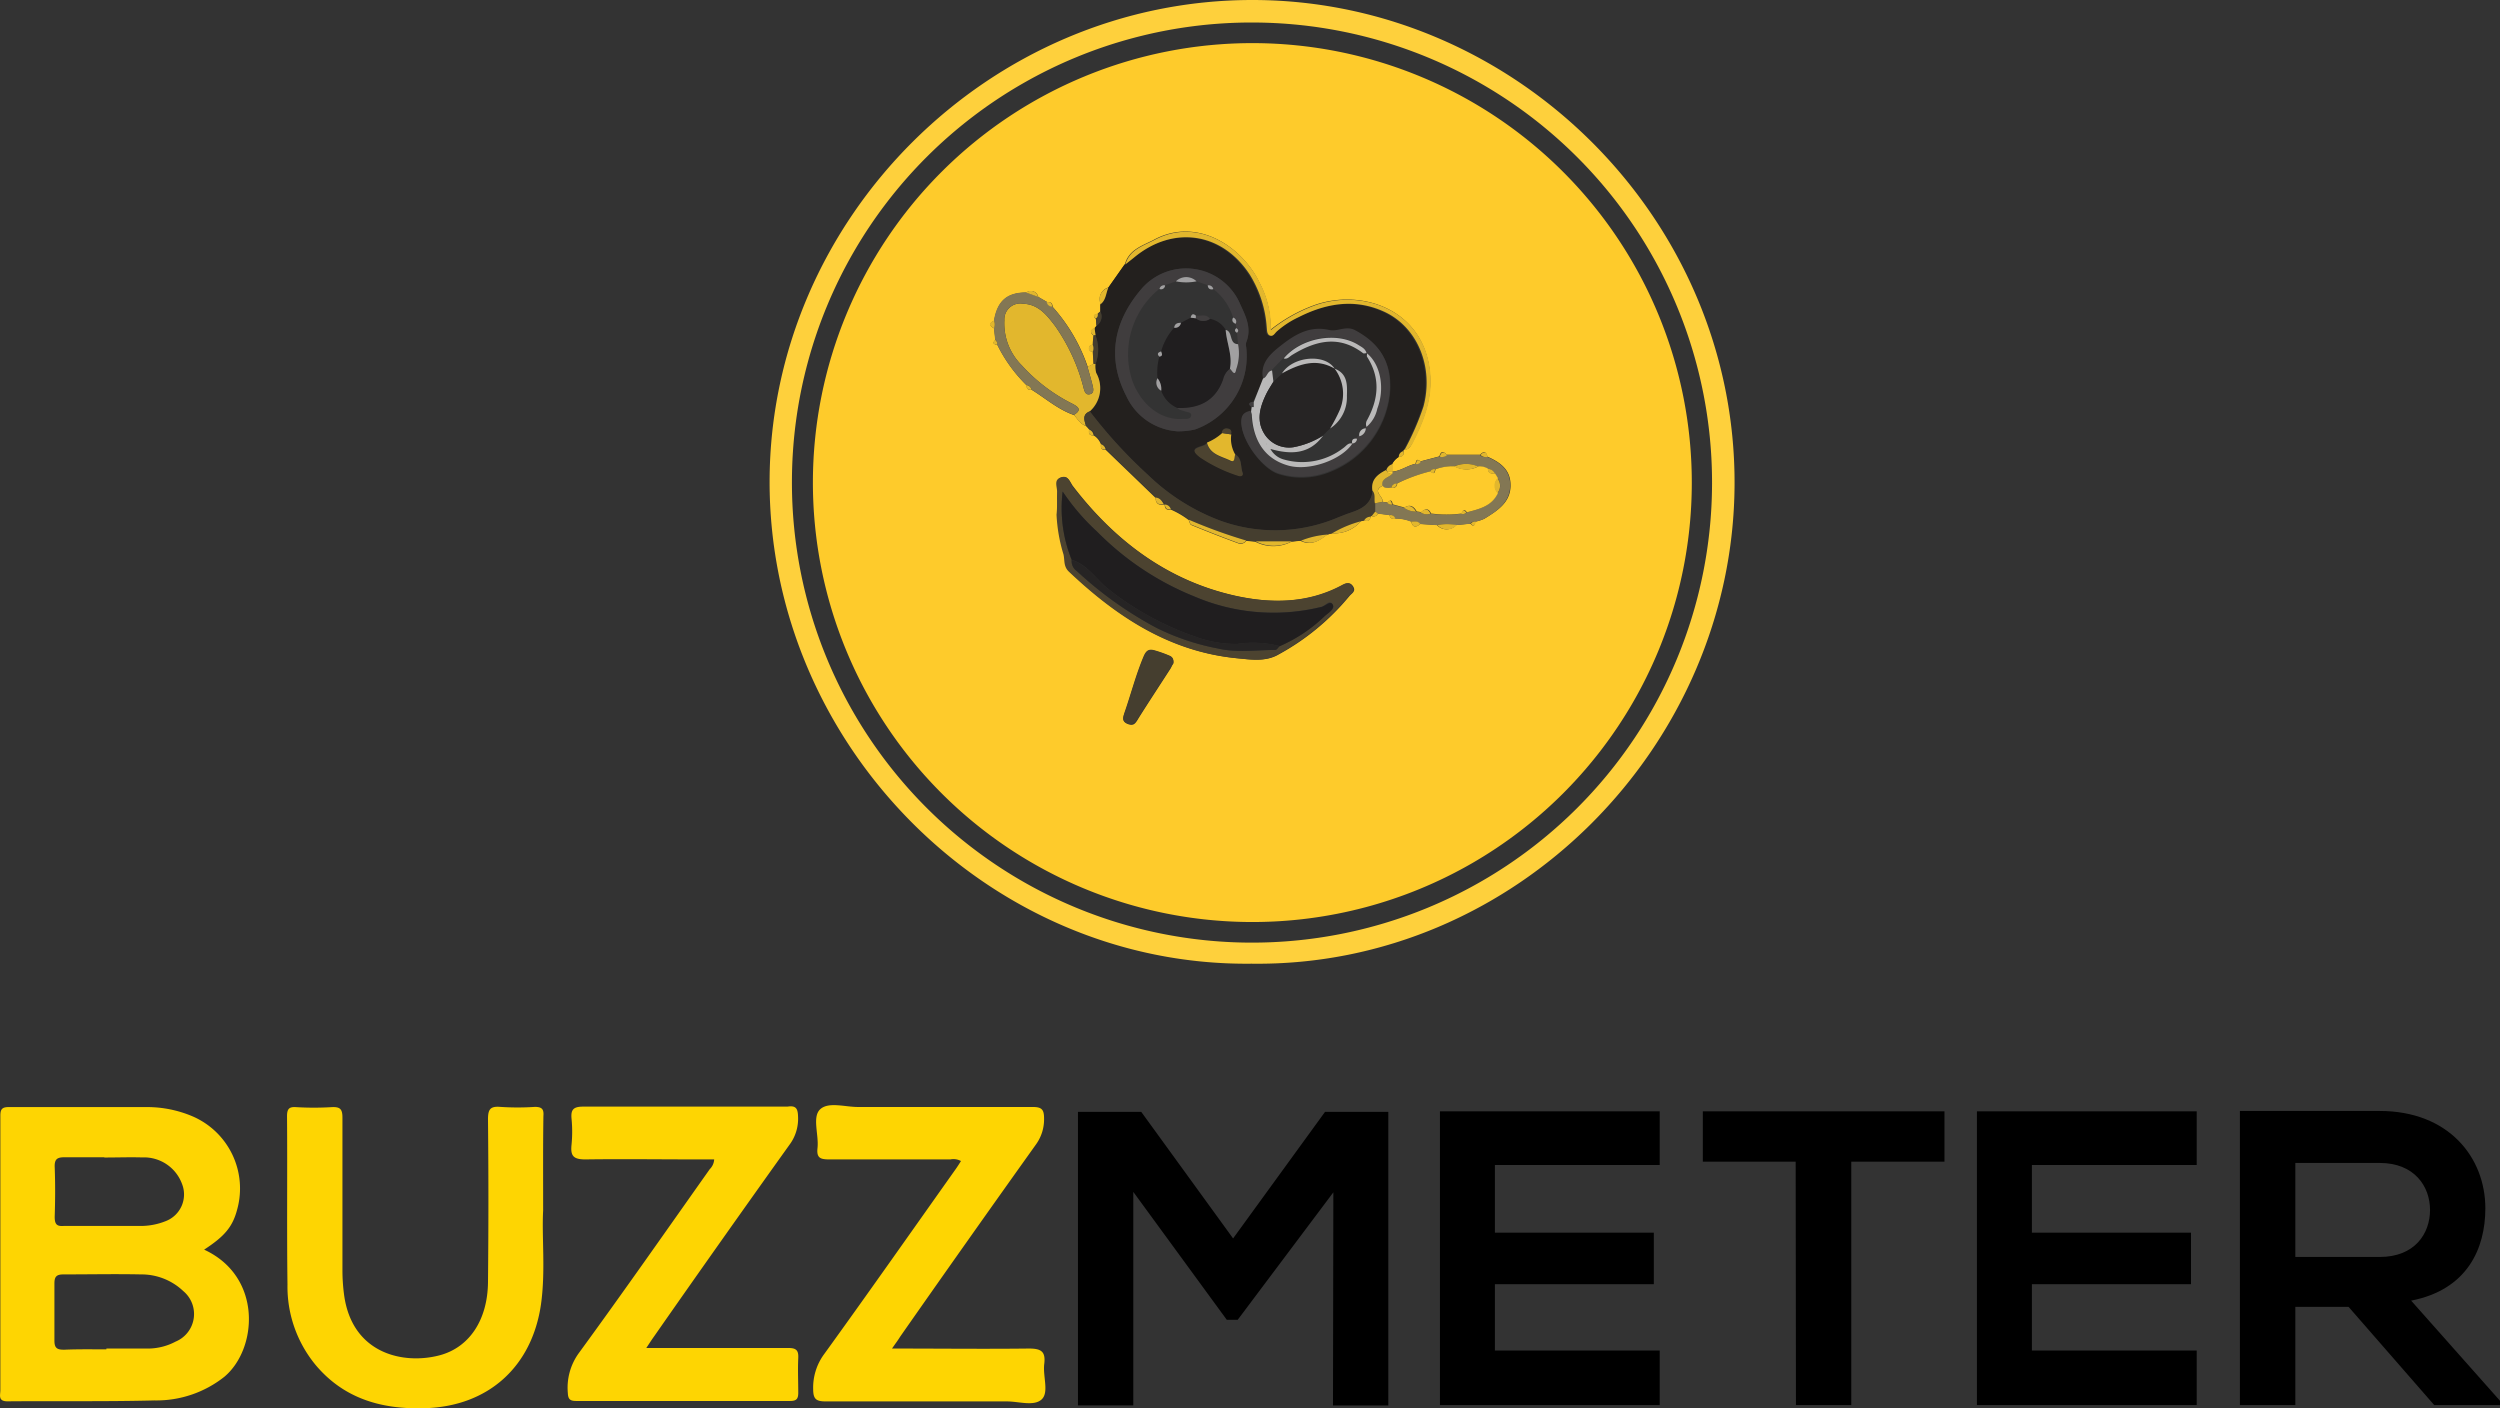 <svg id="Layer_1" data-name="Layer 1" xmlns="http://www.w3.org/2000/svg" viewBox="0 0 276.54 155.79"><rect x="0" y="0" width="276.54" height="155.79" fill="#333333" stroke="none"/><defs><style>.cls-2{fill:#fed502}.cls-3{fill:#fecb2b}.cls-5{fill:#4c4330}.cls-6{fill:#e2b72d}.cls-7{fill:#453e2f}.cls-8{fill:#837754}.cls-9{fill:#403d3e}.cls-10{fill:#bab9b9}.cls-11{fill:#201e1f}.cls-12{fill:#262424}.cls-13{fill:#a1a0a1}</style></defs><path d="M960.07 568.61c-29.08.33-53.36-24.22-53.3-53.4.07-29 24.28-53.3 53.58-53.2 29 .1 53.3 24.3 53.16 53.61-.13 28.87-24.24 53.38-53.44 52.99zm-50.83-53.31a50.89 50.89 0 1 0 51-50.8 50.84 50.84 0 0 0-51 50.8z" transform="translate(-821.64 -462.01)" fill="#fed03c"/><path class="cls-2" d="M844.22 600.24c6.49 3 5.91 11 2.23 14.07a12.09 12.09 0 0 1-7.73 2.61c-5.41.14-10.83.05-16.25.1-1.08 0-.79-.7-.79-1.24v-24.82-5.55c0-.77.25-.95 1-.94H838a12.85 12.85 0 0 1 4.88 1 8.69 8.69 0 0 1 5 10.31c-.5 1.92-1.37 2.97-3.66 4.46zm-10.81 11v-.06h4.76a6.57 6.57 0 0 0 2.9-.77 3.3 3.3 0 0 0 .85-5.58 6.72 6.72 0 0 0-4.67-1.85c-2.87-.06-5.73 0-8.59 0-.76 0-1 .24-1 1v6.33c0 .87.34 1 1.09 1 1.58-.07 3.12-.04 4.66-.04zm-.23-21.22h-4.35c-.82 0-1.17.16-1.14 1.07.07 1.84.06 3.69 0 5.53 0 .81.23 1.06 1 1h8.44a7.41 7.41 0 0 0 2.83-.53 3.16 3.16 0 0 0 1.81-4.13 4.48 4.48 0 0 0-4.42-2.92c-1.35-.04-2.76.01-4.17.01zM881.72 595.91c-.16 3 .28 6.71-.24 10.39-1 6.91-5.84 11.27-12.83 11.48-4.7.15-8.91-1-12.08-4.76a13.61 13.61 0 0 1-3.13-8.91c-.08-6.21 0-12.42-.05-18.63 0-.84.25-1.06 1.05-1a32.63 32.63 0 0 0 3.83 0c1-.06 1.26.2 1.25 1.21v16.92a20.84 20.84 0 0 0 .18 2.62c.88 6.56 6.6 7.76 10.6 6.69 3.26-.88 5.28-3.9 5.32-8.09q.09-9 0-18c0-1.07.22-1.48 1.36-1.38a28.79 28.79 0 0 0 3.83 0c.78 0 1 .26.94 1-.05 3.25-.03 6.55-.03 10.46zM920.31 611.18c5.2 0 10.17.06 15.14 0 1.37 0 1.87.33 1.7 1.71s.56 3.16-.3 3.93-2.51.21-3.83.21h-20c-1.06 0-1.43-.21-1.43-1.35a6.25 6.25 0 0 1 1.22-3.89c4.9-6.78 9.7-13.62 14.54-20.45.2-.28.38-.57.59-.9a1.71 1.71 0 0 0-1.17-.18h-13.35c-1 0-1.48-.12-1.35-1.27.16-1.47-.62-3.45.31-4.29s2.75-.23 4.2-.24h19.3c1 0 1.25.29 1.25 1.26a4.74 4.74 0 0 1-.92 2.92q-7.56 10.59-15 21.23c-.21.35-.49.72-.9 1.31zM900.64 590.26h-1.81c-4.14 0-8.29-.06-12.43 0-1.33 0-1.67-.38-1.54-1.62a14.79 14.79 0 0 0 0-2.9c-.09-1 .22-1.32 1.29-1.32h22.6c1-.16 1.15.28 1.17 1.17a4.81 4.81 0 0 1-.95 3.05q-7.56 10.57-15 21.23c-.25.35-.48.71-.84 1.25H908.85c.89 0 1.13.28 1.09 1.12-.06 1.27 0 2.55 0 3.83 0 .67-.19.91-.9.91h-23.66c-.67 0-.9-.18-.93-.89a6.53 6.53 0 0 1 1.22-4.41c4.91-6.72 9.67-13.54 14.48-20.34a1.65 1.65 0 0 0 .49-1.08z" transform="translate(-821.64 -462.01)"/><path class="cls-3" d="M960.08 564a48.61 48.61 0 1 1 48.7-48.54 48.59 48.59 0 0 1-48.7 48.54zm-17-67.25c-.37.06-.62.17-.21.54l.07.8-.19.24c-.54.2-.54.48-.13.82l-.08 1c-.2 0-.4.09-.43.34s.16.42.43.46l.08 1.31-.66.33a19.19 19.19 0 0 0-3.89-6.64c0-.4-.19-.56-.58-.51l-1-.58a.83.83 0 0 0-1.33-.48c-2.12 0-3.18.94-3.55 3.11-.55.27-.55.55 0 .84l.14 1.29c-.41.38-.12.48.22.54a16.49 16.49 0 0 0 3.22 4.46c0 .4.2.56.59.52 1.54.95 2.92 2.19 4.68 2.79.4.45.69 1 1.34 1.21l.33.4c-.09.41 0 .65.5.64a2 2 0 0 1 .8 1c-.06.42.1.63.54.61l5.5 5.3c0 .59.33.85.93.73h.08v.05c0 .43.24.59.65.5a9.64 9.64 0 0 1 2 1.17c.09.19.14.49.29.55 1.7.7 3.4 1.37 5.13 2a.75.75 0 0 0 .94-.25l1 .09a4.3 4.3 0 0 0 4 0l1-.1c1.16.58 2.06 0 2.93-.67l.58-.16a3.84 3.84 0 0 0 3.17-1.33l.36-.09c.41.14.67 0 .71-.42a.08.08 0 0 1 .12-.06.54.54 0 0 0 .7-.29l1.28.16c.07.38.3.48.65.39a4.57 4.57 0 0 1 1.75.33c.18.75.59.64 1 .27l1.84.12a1.44 1.44 0 0 0 2.15 0l1.56-.15c.39.44.47.13.54-.22a4.59 4.59 0 0 0 1-.32c1.47-.91 3-1.84 2.9-3.87-.06-1.63-1.22-2.41-2.56-3-.14-.56-.41-.65-.81-.21h-3.69q-.59-.66-.81.18l-2.11.56c-.4-.37-.47-.07-.53.26-.9.19-1.65.81-2.59.87v-.84a2 2 0 0 1 .75-.81c.44 0 .59-.23.51-.65 0-.07 0-.11.08-.13.48 0 .68-.34.87-.7 1.4-2.73 2.43-5.42 1.85-8.7-1.1-6.19-7.44-8.36-12.52-6.64a17.05 17.05 0 0 0-5 2.78 10.3 10.3 0 0 0-1.15-5.07c-1.84-4-6.84-7.49-11.69-4.92-1.25.67-2.81 1.08-3.26 2.74l-1.81 2.57a1.32 1.32 0 0 0-.86 1.82v.79zm-4.48 20.55v1.64a17.73 17.73 0 0 0 .77 4.4c.15.65 0 1.32.6 1.91 5.29 5 11.15 8.87 18.63 9.58 1.53.15 3.11.39 4.51-.44a26.6 26.6 0 0 0 7.78-6.42c.25-.32.78-.53.43-1.09s-.79-.35-1.25-.1c-3.75 2-7.78 2-11.72 1.14-7.53-1.67-13.36-6.07-18-12.11-.33-.42-.5-1.19-1.25-1s-.47 1-.44 1.58c-.04.22-.07.44-.09.86zm12.84 18.14c.06-.48-.09-.73-.41-.86a13.68 13.68 0 0 0-1.73-.61c-.54-.12-.84 0-1.13.69-.84 2-1.38 4.06-2.07 6.09-.17.49-.49 1 .25 1.33s.94-.14 1.25-.65c1.17-1.86 2.38-3.69 3.57-5.54.09-.23.19-.42.24-.5z" transform="translate(-821.64 -462.01)"/><path d="M976.37 512.56a2 2 0 0 0-.75.81.94.94 0 0 0-.66.64c-.92.48-1.68 1.06-1.49 2.27-.14 1.57-1.31 2.08-2.58 2.5-.41.14-.82.31-1.23.47a17.78 17.78 0 0 1-13.09.34 23.25 23.25 0 0 1-7.9-5 53.44 53.44 0 0 1-6.47-7.06 3.43 3.43 0 0 0 .7-4.24 2.85 2.85 0 0 1-.08-1 4.39 4.39 0 0 0 0-3.17l-.11-.81.19-.24a1.19 1.19 0 0 0 .44-1.59v-.79c.6-.45.59-1.2.86-1.82l1.81-2.57c.34-.26.69-.52 1-.8 4.32-3.56 9.7-2.76 12.76 1.91a12.67 12.67 0 0 1 1.88 5.83c0 .34 0 .77.36.92s.53-.24.74-.44a10 10 0 0 1 2.42-1.59c3-1.54 6.19-2.09 9.41-.64 3.78 1.7 5.57 6.18 4.41 10.52a29.33 29.33 0 0 1-2.1 4.8c-.07 0-.1.06-.08.13a.65.65 0 0 0-.44.62zm-18.57-2.5c.1-.34 0-.6-.36-.64a.48.48 0 0 0-.6.49 5.73 5.73 0 0 1-1.69 1.06c-.25.55-2.44.36-.71 1.62a16.67 16.67 0 0 0 4.16 2c.28.1.62 0 .48-.35-.24-.66 0-1.51-.8-2a3.46 3.46 0 0 1-.48-2.18zm2.44-3.58c-.38.08-.61.21-.18.56l-.07.5c-.54.12-1 .28-1 1-.18 2 2.14 5.22 4 5.89a8.28 8.28 0 0 0 5.68-.17 10.47 10.47 0 0 0 6.76-9.12c.14-3.16-1.25-5.12-3.9-6.53-1-.54-1.91.17-2.82 0-2.34-.56-4 .64-5.69 2-1.05.86-1.93 1.84-1.63 3.37zm-8.34 3.24a8.31 8.31 0 0 0 1.92-.2 8.61 8.61 0 0 0 5.67-9.11 1.18 1.18 0 0 1 0-.53c.61-1.5 0-2.8-.62-4.12a6.51 6.51 0 0 0-11.1-1.63c-2.9 3.47-3.72 7.46-1.55 11.67a6.72 6.72 0 0 0 5.68 3.92z" transform="translate(-821.64 -462.01)" fill="#23201e"/><path class="cls-5" d="M938.57 517.25v-.86c0-.58-.39-1.31.44-1.58s.92.53 1.25 1c4.66 6 10.49 10.44 18 12.11 3.94.87 8 .83 11.72-1.14.46-.25.88-.47 1.25.1s-.18.77-.43 1.09a26.6 26.6 0 0 1-7.78 6.42c-1.4.83-3 .59-4.51.44-7.48-.71-13.34-4.58-18.63-9.58-.62-.59-.45-1.26-.6-1.91a17.73 17.73 0 0 1-.77-4.4c.07-.66.06-1.27.06-1.69zm24.63 16.22a16.75 16.75 0 0 0 5-3.35c.38-.33 1.19-.7.85-1.27s-.83.21-1.28.29l-.26.06a22.19 22.19 0 0 1-13.73-1.2 31.77 31.77 0 0 1-10.78-7.17 24.34 24.34 0 0 1-3.82-4.45 15.23 15.23 0 0 0 1 7.56 1.34 1.34 0 0 0 .58 1.25 41.66 41.66 0 0 0 8.8 6.27 26.06 26.06 0 0 0 6.73 2.27c2.14.51 4.29.21 6.43.17.17-.01.28-.28.48-.43z" transform="translate(-821.64 -462.01)"/><path class="cls-6" d="M942.82 502.26a2.85 2.85 0 0 0 .08 1 3.43 3.43 0 0 1-.7 4.24c-.87.34-.62 1-.43 1.61-.65-.18-.94-.76-1.34-1.21 1-.59.38-.94-.21-1.25a19 19 0 0 1-5.54-4.21 6.54 6.54 0 0 1-1.94-5 1.76 1.76 0 0 1 2.08-1.83c1.7.06 2.63 1.28 3.54 2.47a20.86 20.86 0 0 1 3.16 6.91c.1.36.23.73.68.63s.4-.54.32-.88c-.17-.72-.39-1.44-.59-2.16l.66-.33z" transform="translate(-821.64 -462.01)"/><path class="cls-7" d="M941.77 509.13c-.19-.63-.44-1.27.43-1.61a53.44 53.44 0 0 0 6.47 7.06 23.25 23.25 0 0 0 7.9 5 17.78 17.78 0 0 0 13.09-.34c.41-.16.82-.33 1.23-.47 1.27-.42 2.44-.93 2.58-2.5.38.41.16.94.28 1.41v.91l-.4.51a.08.08 0 0 0-.12.06.78.78 0 0 0-.71.42l-.36.09A12.46 12.46 0 0 0 969 521l-.51.13a9.6 9.6 0 0 0-2.93.67l-1 .1h-4l-1-.09a56.76 56.76 0 0 1-6.36-2.31 9.64 9.64 0 0 0-2-1.17.71.71 0 0 0-.65-.5v-.05h-.08c-.21-.37-.45-.71-.93-.73l-5.5-5.3a.72.72 0 0 0-.54-.61 2 2 0 0 0-.8-1 .7.7 0 0 0-.5-.64z" transform="translate(-821.64 -462.01)"/><path class="cls-8" d="M973.76 518.6v-.91l.82-.17.52.08a.5.5 0 0 0 .54.22l1.3.35a2.24 2.24 0 0 0 1.35.43l.51.08a1.13 1.13 0 0 0 1.08.15 12.9 12.9 0 0 0 3.4 0 .46.46 0 0 0 .56-.13c1.37-.36 2.78-.67 3.45-2.16a1.25 1.25 0 0 0 0-1.6l-.32-.52a.82.82 0 0 0-.78-.54 1.83 1.83 0 0 0-1.06-.27 3.29 3.29 0 0 0-2.66 0 5.35 5.35 0 0 0-2.1.33.48.48 0 0 0-.54.22 18 18 0 0 0-3.7 1.35.59.59 0 0 0-.62.46c-.35 0-.71.12-1-.2-.14-.85.72-.88 1.08-1.32a.25.25 0 0 0 0-.25c.94-.06 1.69-.68 2.59-.87a.47.47 0 0 0 .53-.26l2.11-.55a.81.81 0 0 0 .81-.19h3.69a.83.83 0 0 0 .81.21c1.34.58 2.5 1.36 2.56 3 .07 2-1.43 3-2.9 3.87a4.59 4.59 0 0 1-1 .32.52.52 0 0 0-.54.22l-1.56.15a5.76 5.76 0 0 0-2.15 0l-1.84-.12c-.28-.35-.68-.25-1-.27a4.57 4.57 0 0 0-1.75-.33.53.53 0 0 0-.65-.39l-1.28-.16zM941.93 502.58c.2.72.42 1.44.59 2.16.08.34.14.77-.32.88s-.58-.27-.68-.63a20.86 20.86 0 0 0-3.16-6.91c-.91-1.19-1.84-2.41-3.54-2.47a1.76 1.76 0 0 0-2.08 1.83 6.54 6.54 0 0 0 1.94 5 19 19 0 0 0 5.54 4.21c.59.31 1.2.66.21 1.25-1.76-.6-3.14-1.84-4.68-2.79a.65.65 0 0 0-.59-.52 16.49 16.49 0 0 1-3.22-4.46.51.51 0 0 0-.22-.54c-.05-.43-.1-.86-.14-1.29a1.07 1.07 0 0 0 0-.84c.37-2.17 1.43-3.1 3.55-3.11l1.33.48 1 .58a.63.63 0 0 0 .58.51 19.19 19.19 0 0 1 3.89 6.66z" transform="translate(-821.64 -462.01)"/><path class="cls-6" d="M977 511.78a29.33 29.33 0 0 0 2.1-4.8c1.16-4.34-.63-8.82-4.41-10.52-3.22-1.45-6.37-.9-9.41.64a10 10 0 0 0-2.42 1.59c-.21.2-.39.57-.74.44s-.32-.58-.36-.92a12.67 12.67 0 0 0-1.88-5.83c-3.06-4.67-8.44-5.47-12.76-1.91-.34.28-.69.54-1 .8.45-1.66 2-2.07 3.26-2.74 4.85-2.57 9.85.93 11.69 4.92a10.3 10.3 0 0 1 1.15 5.07 17.05 17.05 0 0 1 5-2.78c5.08-1.72 11.42.45 12.52 6.64.58 3.28-.45 6-1.85 8.7-.25.36-.45.7-.89.7z" transform="translate(-821.64 -462.01)"/><path class="cls-7" d="M951.41 535.39c0 .08-.15.27-.27.45-1.19 1.85-2.4 3.68-3.57 5.54-.31.51-.63.89-1.25.65s-.42-.84-.25-1.33c.69-2 1.23-4.1 2.07-6.09.29-.68.59-.81 1.13-.69a13.68 13.68 0 0 1 1.73.61c.32.13.47.38.41.86z" transform="translate(-821.64 -462.01)"/><path class="cls-6" d="M953.13 519.49a56.76 56.76 0 0 0 6.36 2.31.75.75 0 0 1-.94.25c-1.73-.64-3.43-1.31-5.13-2-.15-.05-.2-.37-.29-.56zM960.53 521.89h4a4.3 4.3 0 0 1-4 0z" transform="translate(-821.64 -462.01)"/><path class="cls-7" d="M942.82 502.26h-.23c0-.44-.05-.87-.08-1.31a1 1 0 0 0 0-.8c0-.35.06-.69.08-1h.24a4.39 4.39 0 0 1-.01 3.11z" transform="translate(-821.64 -462.01)"/><path class="cls-6" d="M969 521a12.46 12.46 0 0 1 3.17-1.33A3.84 3.84 0 0 1 969 521zM965.56 521.81a9.6 9.6 0 0 1 2.93-.67c-.87.69-1.77 1.25-2.93.67zM980.63 520.09a5.76 5.76 0 0 1 2.15 0 1.44 1.44 0 0 1-2.15 0zM944.24 493.84c-.27.62-.26 1.37-.86 1.82a1.32 1.32 0 0 1 .86-1.82z" transform="translate(-821.64 -462.01)"/><path class="cls-7" d="M943.35 496.45a1.19 1.19 0 0 1-.44 1.59c0-.26 0-.53-.07-.8a.43.43 0 0 0 .21-.54z" transform="translate(-821.64 -462.01)"/><path class="cls-6" d="M936.47 494.85l-1.33-.48a.83.83 0 0 1 1.33.48zM977.74 519.7c.37 0 .77-.08 1 .27-.41.37-.82.48-1-.27zM949.44 517.05c.48 0 .72.36.93.73-.6.12-.89-.14-.93-.73zM986.21 512.54a.83.83 0 0 1-.81-.21c.4-.44.67-.33.81.21zM931.59 497.48a1.07 1.07 0 0 1 0 .84c-.59-.32-.59-.57 0-.84zM981.71 512.34a.81.81 0 0 1-.81.19c.15-.53.42-.63.81-.19zM942.51 500.14a1 1 0 0 1 0 .8c-.27 0-.47-.14-.43-.46s.23-.31.43-.34zM942.83 499.09h-.24c-.41-.34-.41-.62.13-.82.03.28.07.55.11.82zM975 514a.94.94 0 0 1 .66-.64v.84h-.54zM950.5 517.82a.71.71 0 0 1 .65.5c-.41.09-.64-.07-.65-.5zM973.76 518.6l.3.22a.54.54 0 0 1-.7.29zM975.34 519a.53.53 0 0 1 .65.39c-.35.07-.58-.03-.65-.39zM972.53 519.59a.78.78 0 0 1 .71-.42c-.04.46-.3.56-.71.42zM978.79 513.08a.47.47 0 0 1-.53.26c.06-.34.13-.63.53-.26zM942.1 509.53a.7.7 0 0 1 .5.64c-.45.01-.6-.23-.5-.64zM984.34 519.94a.52.52 0 0 1 .54-.22c-.07.35-.15.66-.54.22zM976.37 512.56a.65.65 0 0 1 .51-.65c.12.42-.07.65-.51.65zM943.4 511.14a.72.72 0 0 1 .54.61c-.44.02-.6-.19-.54-.61zM935.16 504.61a.65.65 0 0 1 .59.52c-.39.04-.59-.13-.59-.52zM931.72 499.61a.51.51 0 0 1 .22.54c-.34-.06-.63-.15-.22-.54zM943.05 496.7a.43.43 0 0 1-.21.54c-.41-.37-.16-.48.21-.54zM938 495.94a.63.63 0 0 1-.58-.51c.43-.05.63.11.58.51z" transform="translate(-821.64 -462.01)"/><path class="cls-9" d="M951.9 509.72a6.72 6.72 0 0 1-5.68-3.92c-2.17-4.21-1.35-8.2 1.55-11.67a6.51 6.51 0 0 1 11.1 1.63c.62 1.32 1.23 2.62.62 4.12a1.18 1.18 0 0 0 0 .53 8.61 8.61 0 0 1-5.67 9.11 8.31 8.31 0 0 1-1.92.2zm5.79-6.93c.23.18.55.93.69.08a5.28 5.28 0 0 0 .21-2.79l-.12-1.26c.22-.2.15-.37-.07-.52l-.08-.47a.46.46 0 0 0-.28-.69 6.28 6.28 0 0 0-2.19-3.16.51.51 0 0 0-.62-.42l-1.21-.43a1.63 1.63 0 0 0-2.29 0l-1.21.42a.49.49 0 0 0-.62.4 9.31 9.31 0 0 0-3 10.2c1 2.69 3.21 4.38 5.6 4.2.34 0 .82.05.9-.35s-.44-.39-.73-.5-.61-.12-.81-.39c2.4.08 4.21-.77 5.06-3.17a2.05 2.05 0 0 1 .77-1.15zM961.35 503.88c-.3-1.53.58-2.51 1.63-3.37 1.65-1.33 3.35-2.53 5.69-2 .91.22 1.81-.49 2.82 0 2.65 1.41 4 3.37 3.9 6.53a10.47 10.47 0 0 1-6.76 9.12 8.28 8.28 0 0 1-5.68.17c-1.86-.67-4.18-3.91-4-5.89.07-.7.5-.86 1-1 0 .13.07.26.08.38.17 3 1.54 4.9 4.07 5.6 2.3.63 5.87-.65 7.05-2.44a.51.51 0 0 0 .53-.52l.24-.27a.93.93 0 0 0 .72-.88.21.21 0 0 0 .1-.16 3.57 3.57 0 0 0 1.16-2c.87-2.29.35-4.9-1.13-6.12-.11-.48-.51-.67-.88-.9-2.39-1.53-6.35-.82-8.28 1.48l-1.3 1.33c-.51.12-.49.8-.96.94z" transform="translate(-821.64 -462.01)"/><path class="cls-10" d="M961.35 503.88c.47-.14.45-.82 1-.89l.15 1.25c-.28.49-.6.95-.84 1.46-.67 1.42-1.07 2.89-.12 4.36a3.22 3.22 0 0 0 3.17 1.42 9.25 9.25 0 0 0 3.29-1.28c-1.51 2.07-3.55 2.12-5.83 1.47a2.4 2.4 0 0 0 1.49 1.17 7.41 7.41 0 0 0 6.57-1.27c.32-.21.53-.62 1-.49-1.18 1.79-4.75 3.07-7.05 2.44-2.53-.7-3.9-2.62-4.07-5.6 0-.12-.06-.25-.08-.38l.07-.5h.22v-.54zm.38 7.19l-.05.08h.08z" transform="translate(-821.64 -462.01)"/><path class="cls-5" d="M958.28 512.3c.76.44.56 1.29.8 2 .14.37-.2.45-.48.35a16.67 16.67 0 0 1-4.16-2c-1.73-1.26.46-1.07.71-1.62.35 1.34 1.64 1.5 2.62 2 .48.18.37-.47.51-.73z" transform="translate(-821.64 -462.01)"/><path class="cls-6" d="M958.28 512.3c-.14.26 0 .91-.51.67-1-.5-2.27-.66-2.62-2a5.73 5.73 0 0 0 1.69-1.06l1 .15a3.46 3.46 0 0 0 .44 2.24zM975.63 514.43c-.36.44-1.22.47-1.08 1.32-1.18.61.16 1.18 0 1.77l-.82.17c-.12-.47.1-1-.28-1.41-.19-1.21.57-1.79 1.49-2.27l.15.16c.13.22.33.24.54.26z" transform="translate(-821.64 -462.01)"/><path class="cls-5" d="M957.8 510.06l-1-.15a.48.48 0 0 1 .6-.49c.44.04.5.3.4.64z" transform="translate(-821.64 -462.01)"/><path class="cls-9" d="M960.28 507h-.22c-.43-.35-.2-.48.18-.56v.54z" transform="translate(-821.64 -462.01)"/><path class="cls-11" d="M940.19 523.94a15.23 15.23 0 0 1-1-7.56 24.34 24.34 0 0 0 3.82 4.45 31.77 31.77 0 0 0 10.77 7.17 22.19 22.19 0 0 0 13.73 1.22l.26-.06c.45-.08 1-.75 1.28-.29s-.47.94-.85 1.27a16.75 16.75 0 0 1-5 3.35 11.84 11.84 0 0 0-4.7-.24 13 13 0 0 1-4.6-.79 32.85 32.85 0 0 1-9.53-5.18c-1.43-1.09-2.37-2.77-4.18-3.34z" transform="translate(-821.64 -462.01)"/><path class="cls-12" d="M940.19 523.94c1.81.57 2.75 2.25 4.18 3.32a32.85 32.85 0 0 0 9.53 5.18 13 13 0 0 0 4.6.79 11.84 11.84 0 0 1 4.7.24c-.16.15-.31.42-.47.43-2.14 0-4.29.34-6.43-.17a26.06 26.06 0 0 1-6.73-2.27 41.66 41.66 0 0 1-8.8-6.27 1.34 1.34 0 0 1-.58-1.25z" transform="translate(-821.64 -462.01)"/><path class="cls-3" d="M974.57 517.52c.14-.59-1.2-1.16 0-1.77.27.32.63.23 1 .2a.46.46 0 0 0 .62-.46 18 18 0 0 1 3.7-1.35c.38.41.47.13.54-.22a5.35 5.35 0 0 1 2.1-.33 2.79 2.79 0 0 0 2.66 0 1.83 1.83 0 0 1 1.06.27c0 .53.39.55.78.54l.32.52a1.13 1.13 0 0 0 0 1.6c-.67 1.49-2.08 1.8-3.45 2.16-.29-.42-.45-.24-.56.13a12.9 12.9 0 0 1-3.4 0c-.28-.62-.66-.54-1.08-.15l-.51-.08c-.32-.56-.73-.82-1.35-.43l-1.3-.35c-.07-.34-.17-.62-.54-.22z" transform="translate(-821.64 -462.01)"/><path class="cls-6" d="M985.15 513.61a2.79 2.79 0 0 1-2.66 0 3.29 3.29 0 0 1 2.66 0zM987.28 516.54a1.13 1.13 0 0 1 0-1.6 1.25 1.25 0 0 1 0 1.6zM976.93 518.17c.62-.39 1-.13 1.35.43a2.24 2.24 0 0 1-1.35-.43zM978.79 518.68c.42-.39.8-.47 1.08.15a1.13 1.13 0 0 1-1.08-.15zM987 514.42c-.39 0-.77 0-.78-.54a.82.82 0 0 1 .78.54zM976.15 515.49a.46.46 0 0 1-.62.46.59.59 0 0 1 .62-.46zM975.09 517.6c.37-.4.47-.12.54.22a.5.5 0 0 1-.54-.22zM983.27 518.83c.11-.37.27-.55.56-.13a.46.46 0 0 1-.56.13zM980.39 513.92c-.07.35-.16.63-.54.22a.48.48 0 0 1 .54-.22z" transform="translate(-821.64 -462.01)"/><path class="cls-3" d="M975.63 514.43c-.21 0-.41 0-.52-.26h.54a.25.25 0 0 1-.02.26z" transform="translate(-821.64 -462.01)"/><path class="cls-11" d="M950.08 500.88a6.54 6.54 0 0 1 1.44-2.62.64.64 0 0 0 .75-.54l1.08-.57.58.07a1.29 1.29 0 0 0 1.55.06 2.53 2.53 0 0 1 1.74 1.22c.1 1.44.77 2.81.47 4.29a2.05 2.05 0 0 0-.75 1.18c-.85 2.4-2.66 3.25-5.06 3.17a3.24 3.24 0 0 1-1.79-1.91 1.89 1.89 0 0 0-.41-1.38 6.63 6.63 0 0 1 .2-2.39c.44-.07.28-.34.2-.58z" transform="translate(-821.64 -462.01)"/><path class="cls-13" d="M957.69 502.79c.3-1.48-.37-2.85-.47-4.29.84.19.33 1.56 1.37 1.58a5.28 5.28 0 0 1-.21 2.79c-.14.85-.46.13-.69-.08zM954 493.13a5.7 5.7 0 0 1-2.29 0 1.63 1.63 0 0 1 2.29 0zM958.32 497.83c-.33-.14-.46-.35-.28-.69a.46.46 0 0 1 .28.69zM950.52 493.58a.45.45 0 0 1-.62.4.49.49 0 0 1 .62-.4zM955.85 494c-.36.08-.57-.05-.62-.42a.51.51 0 0 1 .62.42zM958.47 498.82c-.26-.14-.3-.31-.07-.52.22.15.29.32.07.52z" transform="translate(-821.64 -462.01)"/><path class="cls-10" d="M972.8 501.08c-.13 0-.3.06-.38 0-2.68-2.05-5.28-1.38-7.86.2-.29.18-.52.5-.92.38 1.93-2.3 5.89-3 8.28-1.48.37.23.77.42.88.9zM972.8 509.23a.86.86 0 0 1 .06-.75c1.28-2.34 1.5-4.66 0-7-.05-.09 0-.25 0-.38 1.48 1.22 2 3.83 1.13 6.12a3.57 3.57 0 0 1-1.19 2.01zM972 510.27a.73.73 0 0 1 .72-.88.93.93 0 0 1-.72.88zM971.21 511.06c-.07-.42.12-.58.53-.52a.51.51 0 0 1-.53.52z" transform="translate(-821.64 -462.01)"/><path class="cls-12" d="M968.77 509.41l-.82.79a9.25 9.25 0 0 1-3.25 1.28 3.22 3.22 0 0 1-3.17-1.42c-.95-1.47-.55-2.94.12-4.36.24-.51.56-1 .84-1.46l1-.93c1.86-1 3.75-1.74 5.82-.52a4.59 4.59 0 0 1 .57 4.57 18.15 18.15 0 0 1-1.11 2.05z" transform="translate(-821.64 -462.01)"/><path fill="#fefefe" d="M140.09 49.06l.03.09-.08-.01.05-.08z"/><path class="cls-9" d="M138.64 45.01l.03.03-.03-.04v.01z"/><path class="cls-9" d="M955.48 497.28a1.29 1.29 0 0 1-1.55-.06v-.3c.53.08 1.14-.23 1.55.36z" transform="translate(-821.64 -462.01)"/><path class="cls-13" d="M949.68 503.85a1.89 1.89 0 0 1 .41 1.38 1 1 0 0 1-.41-1.38zM952.27 497.72a.64.64 0 0 1-.75.54c.06-.45.36-.55.75-.54zM953.92 496.92v.3l-.58-.07c.09-.36.25-.51.58-.23zM950.08 500.88c.08.24.24.51-.2.58-.3-.32-.14-.46.2-.58z" transform="translate(-821.64 -462.01)"/><path class="cls-10" d="M968.77 509.41a18.15 18.15 0 0 0 1.07-2.05 4.59 4.59 0 0 0-.57-4.57c1.45.55 1.4 1.82 1.36 3a4.13 4.13 0 0 1-1.86 3.62zM969.27 502.79c-2.07-1.22-4-.47-5.82.52 1.18-1.9 4.76-2.22 5.82-.52z" transform="translate(-821.64 -462.01)"/><path d="M969.13 593.9L958.55 608h-1.21L947 593.85v23.62h-6.12V585h7l10.16 14 10.17-14h7v32.48h-6.12zM1005.23 617.43h-24.31v-32.49h24.31v5.94H987v7.48h17.58v5.7H987v7.34h18.23zM1020.27 590.51H1010v-5.57h26.73v5.57h-10.31v26.92h-6.12zM1064.63 617.43h-24.31v-32.49h24.31v5.94h-18.23v7.48h17.6v5.7h-17.6v7.34h18.23zM1098.19 617.43h-7.29l-9.47-10.86h-5.89v10.86h-6.13V584.9h15.46c7.65 0 11.69 5.16 11.69 10.77 0 4.46-2 9-8.21 10.21l9.84 11.09zm-22.65-26.78v10.4h9.33c3.9 0 5.57-2.6 5.57-5.2s-1.72-5.2-5.57-5.2z" transform="translate(-821.64 -462.01)"/></svg>